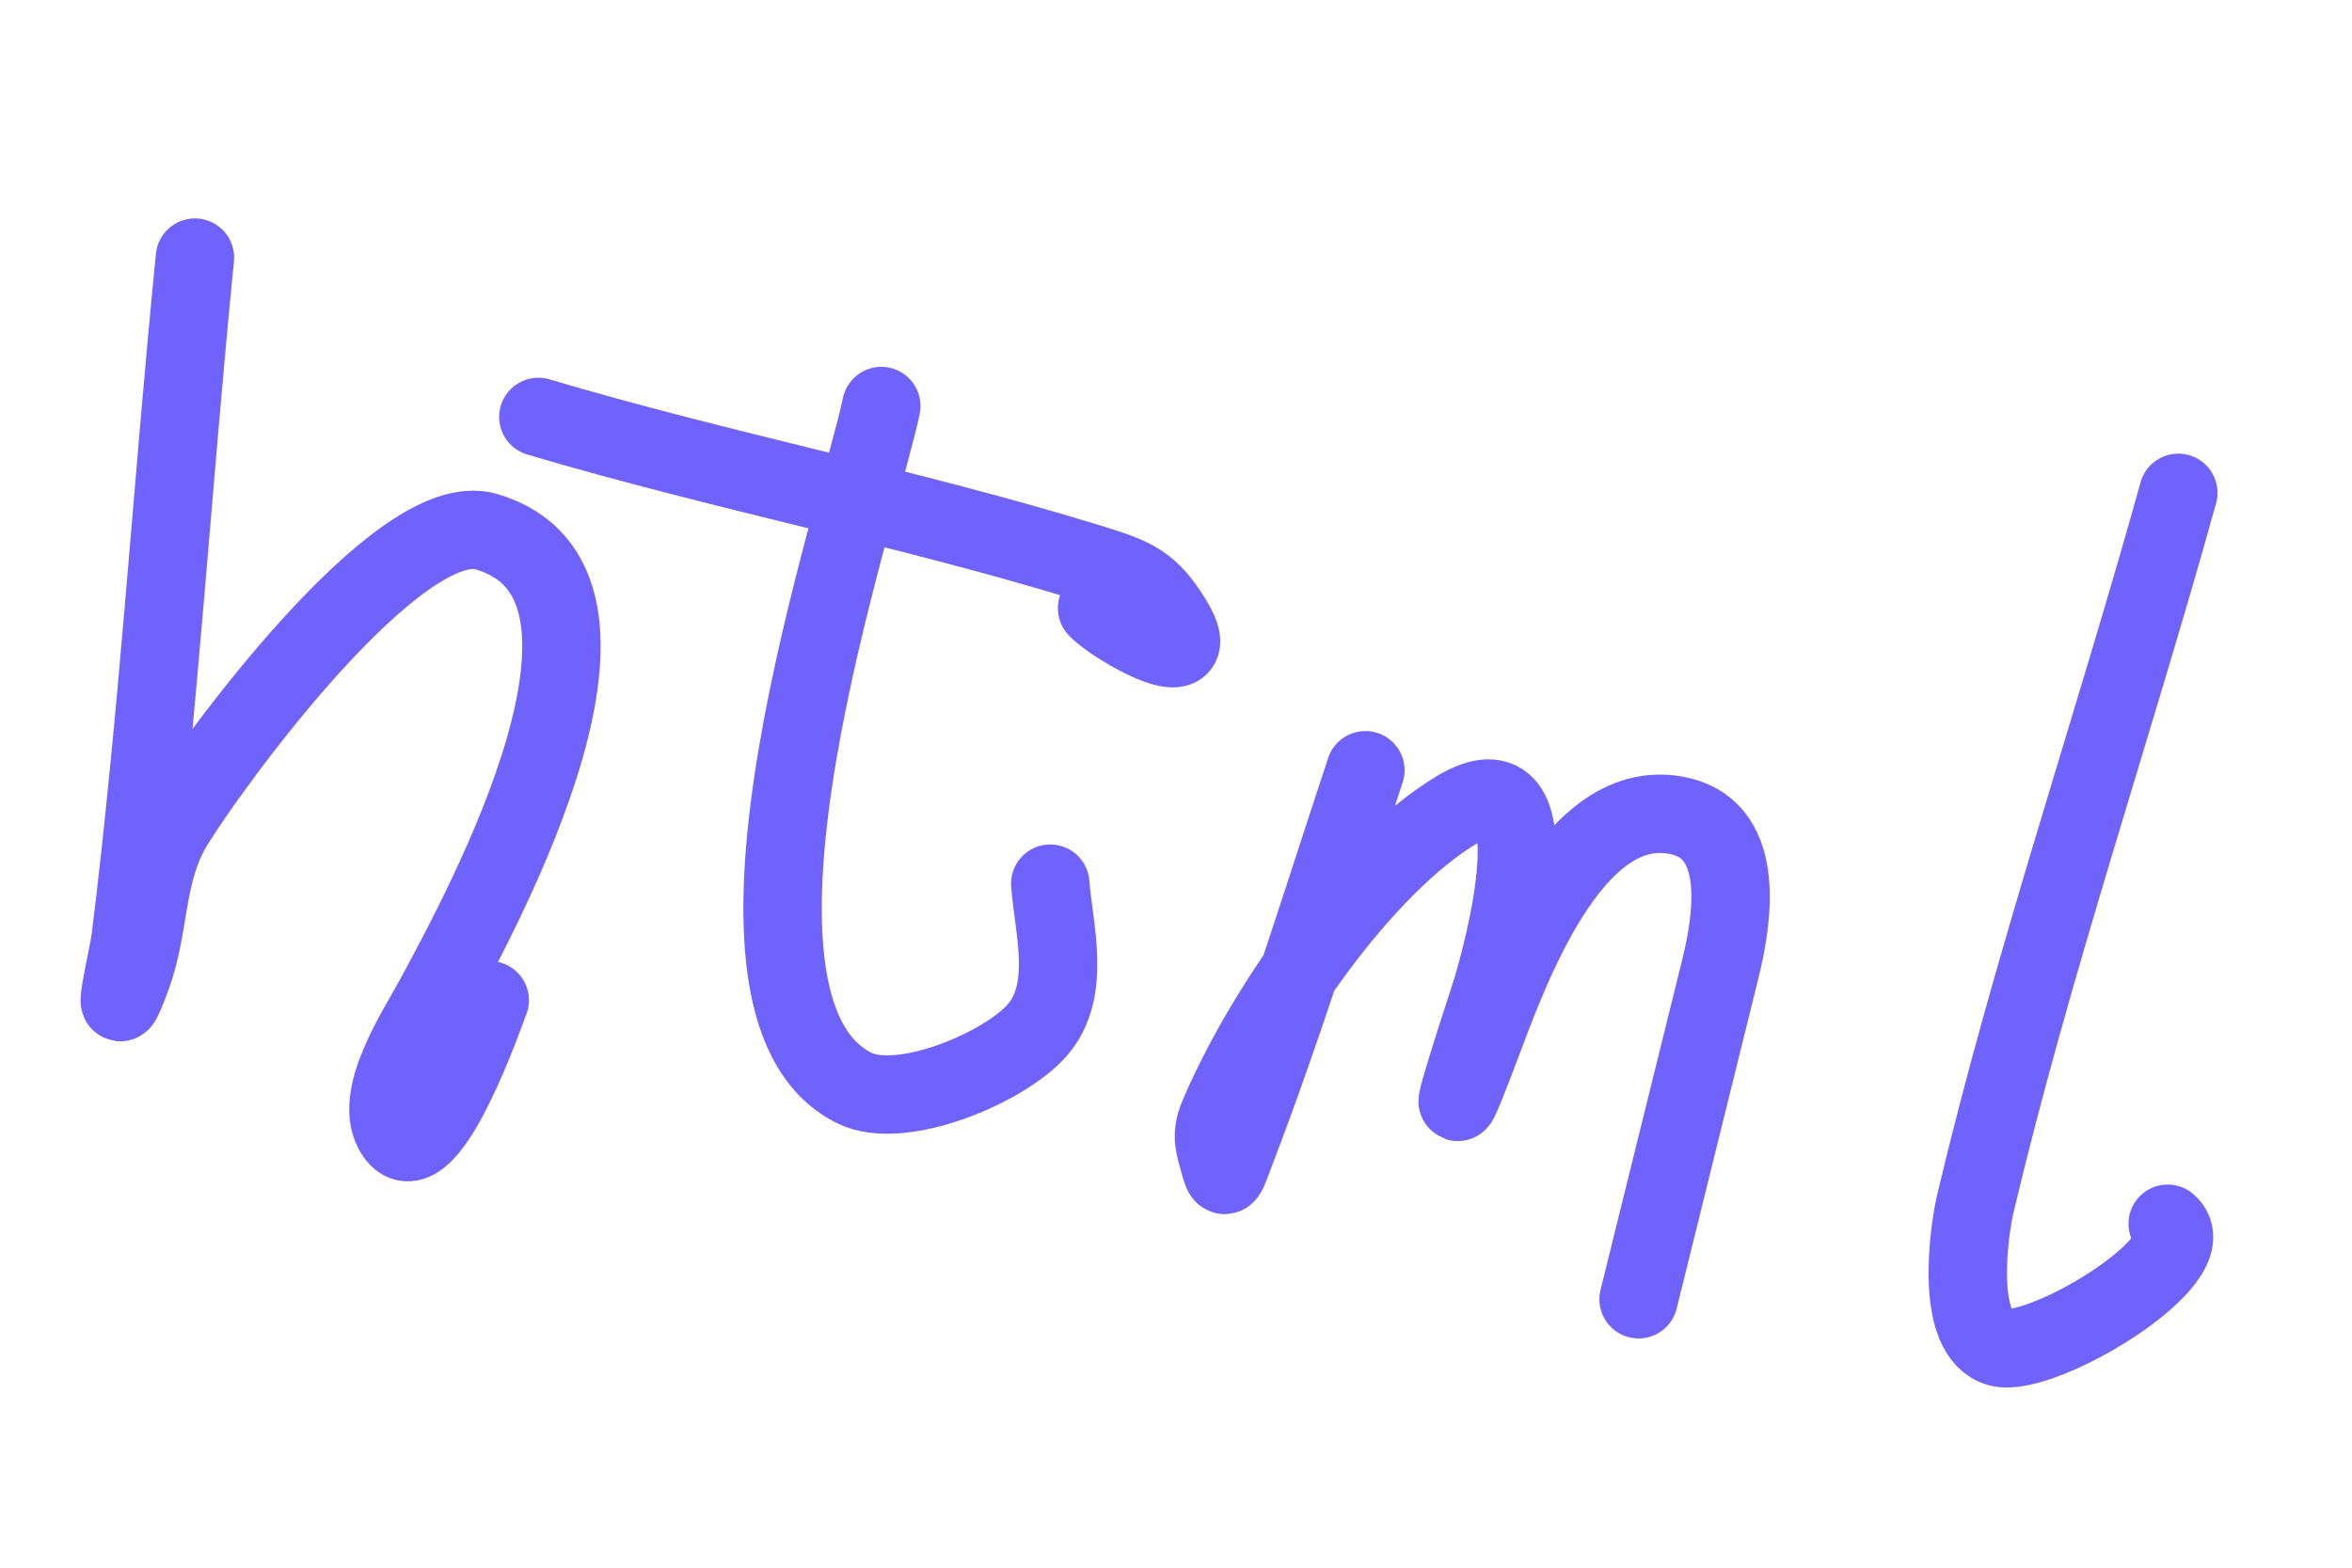 <svg width="60" height="40" viewBox="0 0 60 40" fill="none" xmlns="http://www.w3.org/2000/svg">
<path d="M4.973 6.573C4.397 12.341 4.047 18.167 3.336 23.92C3.267 24.474 2.722 26.659 3.367 24.892C3.838 23.601 3.686 22.254 4.442 21.029C5.485 19.342 10.194 12.915 12.406 13.565C16.839 14.868 12.365 23.091 11.096 25.447C10.658 26.26 9.465 28.023 10.083 28.934C10.906 30.149 12.429 25.659 12.494 25.522" stroke="#7062FC" stroke-width="2" stroke-linecap="round" stroke-linejoin="round"/>
<path d="M22.482 10.36C21.956 12.937 17.543 25.655 21.795 27.762C22.995 28.356 25.65 27.234 26.475 26.267C27.334 25.259 26.885 23.717 26.792 22.547" stroke="#7062FC" stroke-width="2" stroke-linecap="round" stroke-linejoin="round"/>
<path d="M13.733 10.638C18.398 12.026 23.196 12.949 27.832 14.381C28.926 14.719 29.336 14.872 29.925 15.848C30.841 17.366 28.407 15.979 27.987 15.519" stroke="#7062FC" stroke-width="2" stroke-linecap="round" stroke-linejoin="round"/>
<path d="M34.831 19.653C33.76 22.886 32.754 26.159 31.532 29.34C31.288 29.973 31.252 30.204 31.121 29.721C30.995 29.256 30.872 28.982 31.079 28.49C32.177 25.878 34.74 22.124 37.158 20.665C39.768 19.09 38.344 24.382 37.993 25.453C37.599 26.656 36.538 29.953 37.745 26.763C38.462 24.864 40.11 20.145 42.888 20.831C44.57 21.247 44.182 23.522 43.885 24.725C43.336 26.942 42.791 29.145 42.241 31.371C41.437 34.623 41.871 32.867 42.459 30.49" stroke="#7062FC" stroke-width="2" stroke-linecap="round" stroke-linejoin="round"/>
<path d="M55.569 12.575C53.894 18.603 51.837 24.613 50.393 30.704C50.224 31.418 49.854 34.063 50.992 34.378C52.072 34.678 56.341 32.113 55.298 31.224" stroke="#7062FC" stroke-width="2" stroke-linecap="round" stroke-linejoin="round"/>
</svg>
